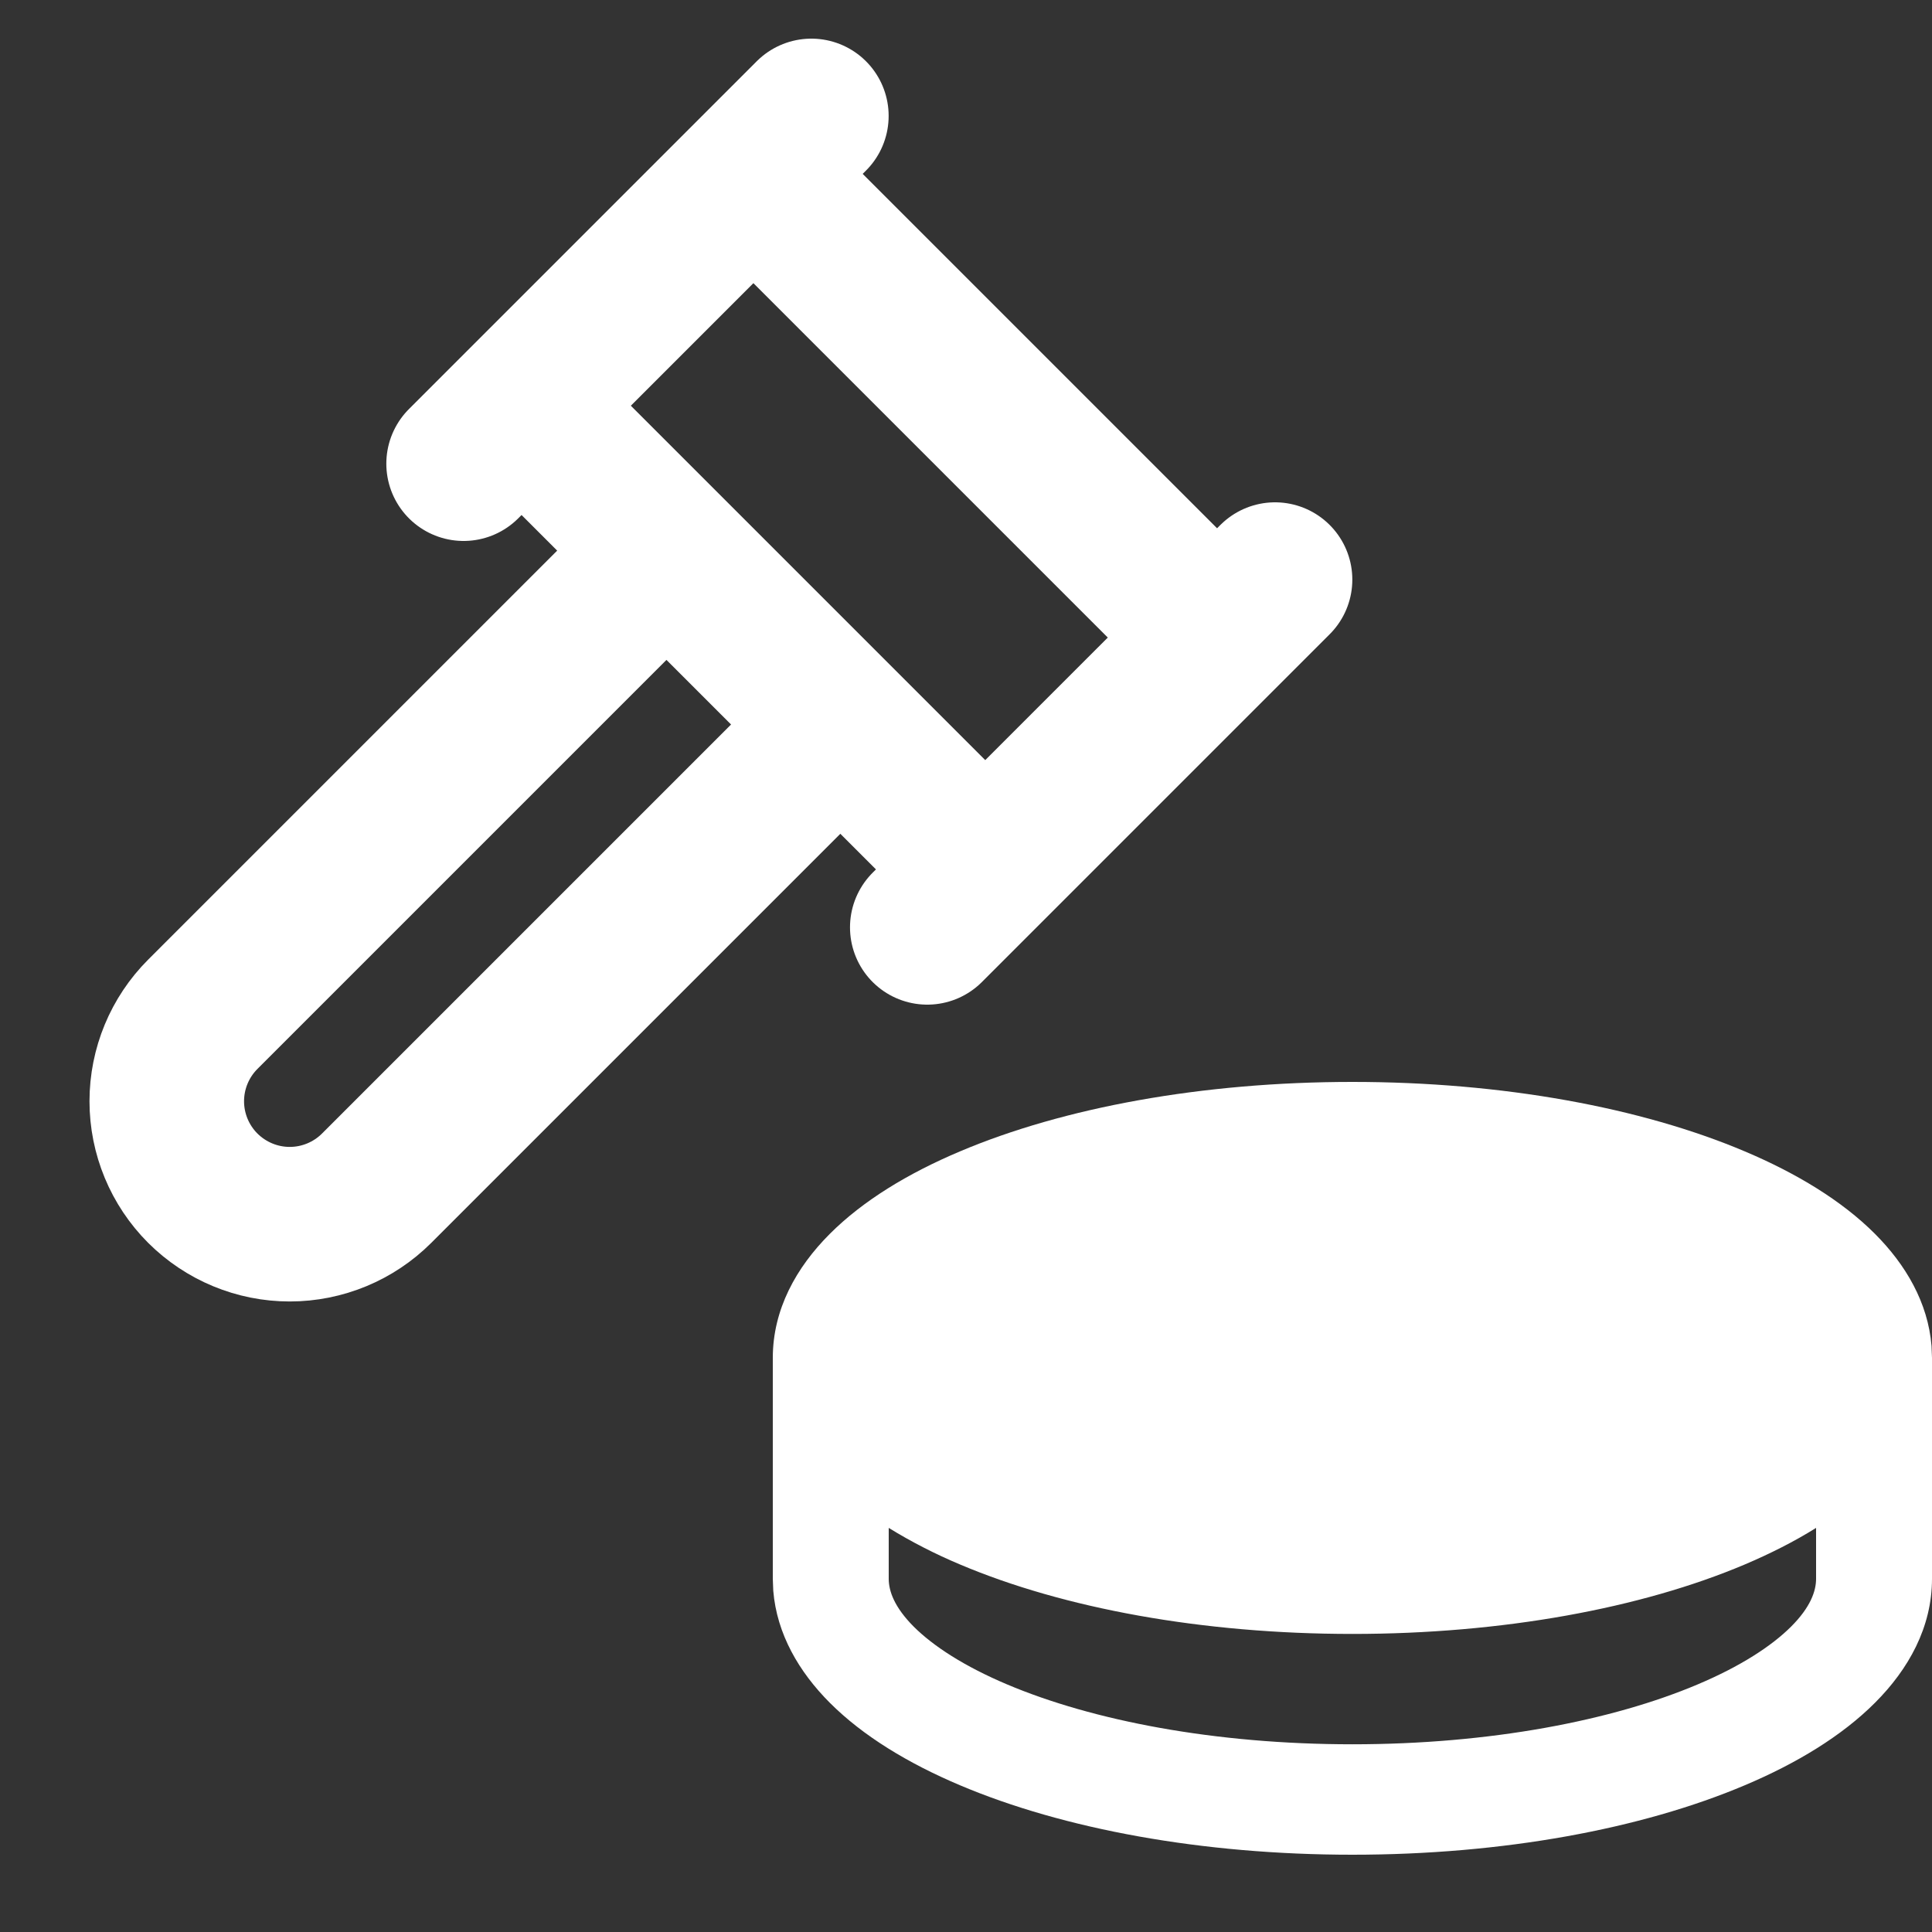 <svg width="25" height="25" viewBox="0 0 25 25" fill="none" xmlns="http://www.w3.org/2000/svg">
<rect x="0" y="0" width="25" height="25" fill="#333333" stroke="none"/>
<path d="M10.874 9.375L4.874 15.375C4.576 15.673 4.171 15.841 3.749 15.841C3.327 15.841 2.923 15.673 2.624 15.375C2.326 15.077 2.158 14.672 2.158 14.25C2.158 13.828 2.326 13.423 2.624 13.125L8.624 7.125M11.999 12L16.499 7.5M5.999 6L10.499 1.5M6.749 5.25L12.749 11.25M15.749 8.25L9.749 2.25" stroke="white" stroke-width="2" stroke-linecap="round" stroke-linejoin="round"/>
<path d="M17.5 14C19.444 14 21.239 14.332 22.578 14.899C23.245 15.181 23.833 15.536 24.263 15.967C24.66 16.365 24.948 16.855 24.994 17.416L25 17.571V20.429C25 21.056 24.697 21.599 24.263 22.033C23.833 22.464 23.246 22.819 22.578 23.101C21.239 23.668 19.444 24 17.5 24C15.556 24 13.761 23.668 12.422 23.101C11.755 22.819 11.167 22.464 10.737 22.033C10.34 21.635 10.052 21.145 10.006 20.584L10 20.429V17.571C10 16.944 10.303 16.401 10.737 15.967C11.167 15.536 11.754 15.181 12.422 14.899C13.761 14.332 15.556 14 17.5 14ZM23.5 19.771C23.219 19.947 22.907 20.104 22.578 20.244C21.239 20.811 19.444 21.143 17.5 21.143C15.556 21.143 13.761 20.811 12.422 20.244C12.103 20.11 11.794 19.952 11.5 19.771V20.429C11.5 20.591 11.575 20.799 11.824 21.049C12.077 21.301 12.478 21.562 13.031 21.796C14.137 22.264 15.716 22.571 17.5 22.571C19.284 22.571 20.863 22.264 21.968 21.796C22.522 21.562 22.923 21.301 23.176 21.049C23.426 20.799 23.5 20.591 23.5 20.429V19.771Z" fill="white"/>
</svg>
